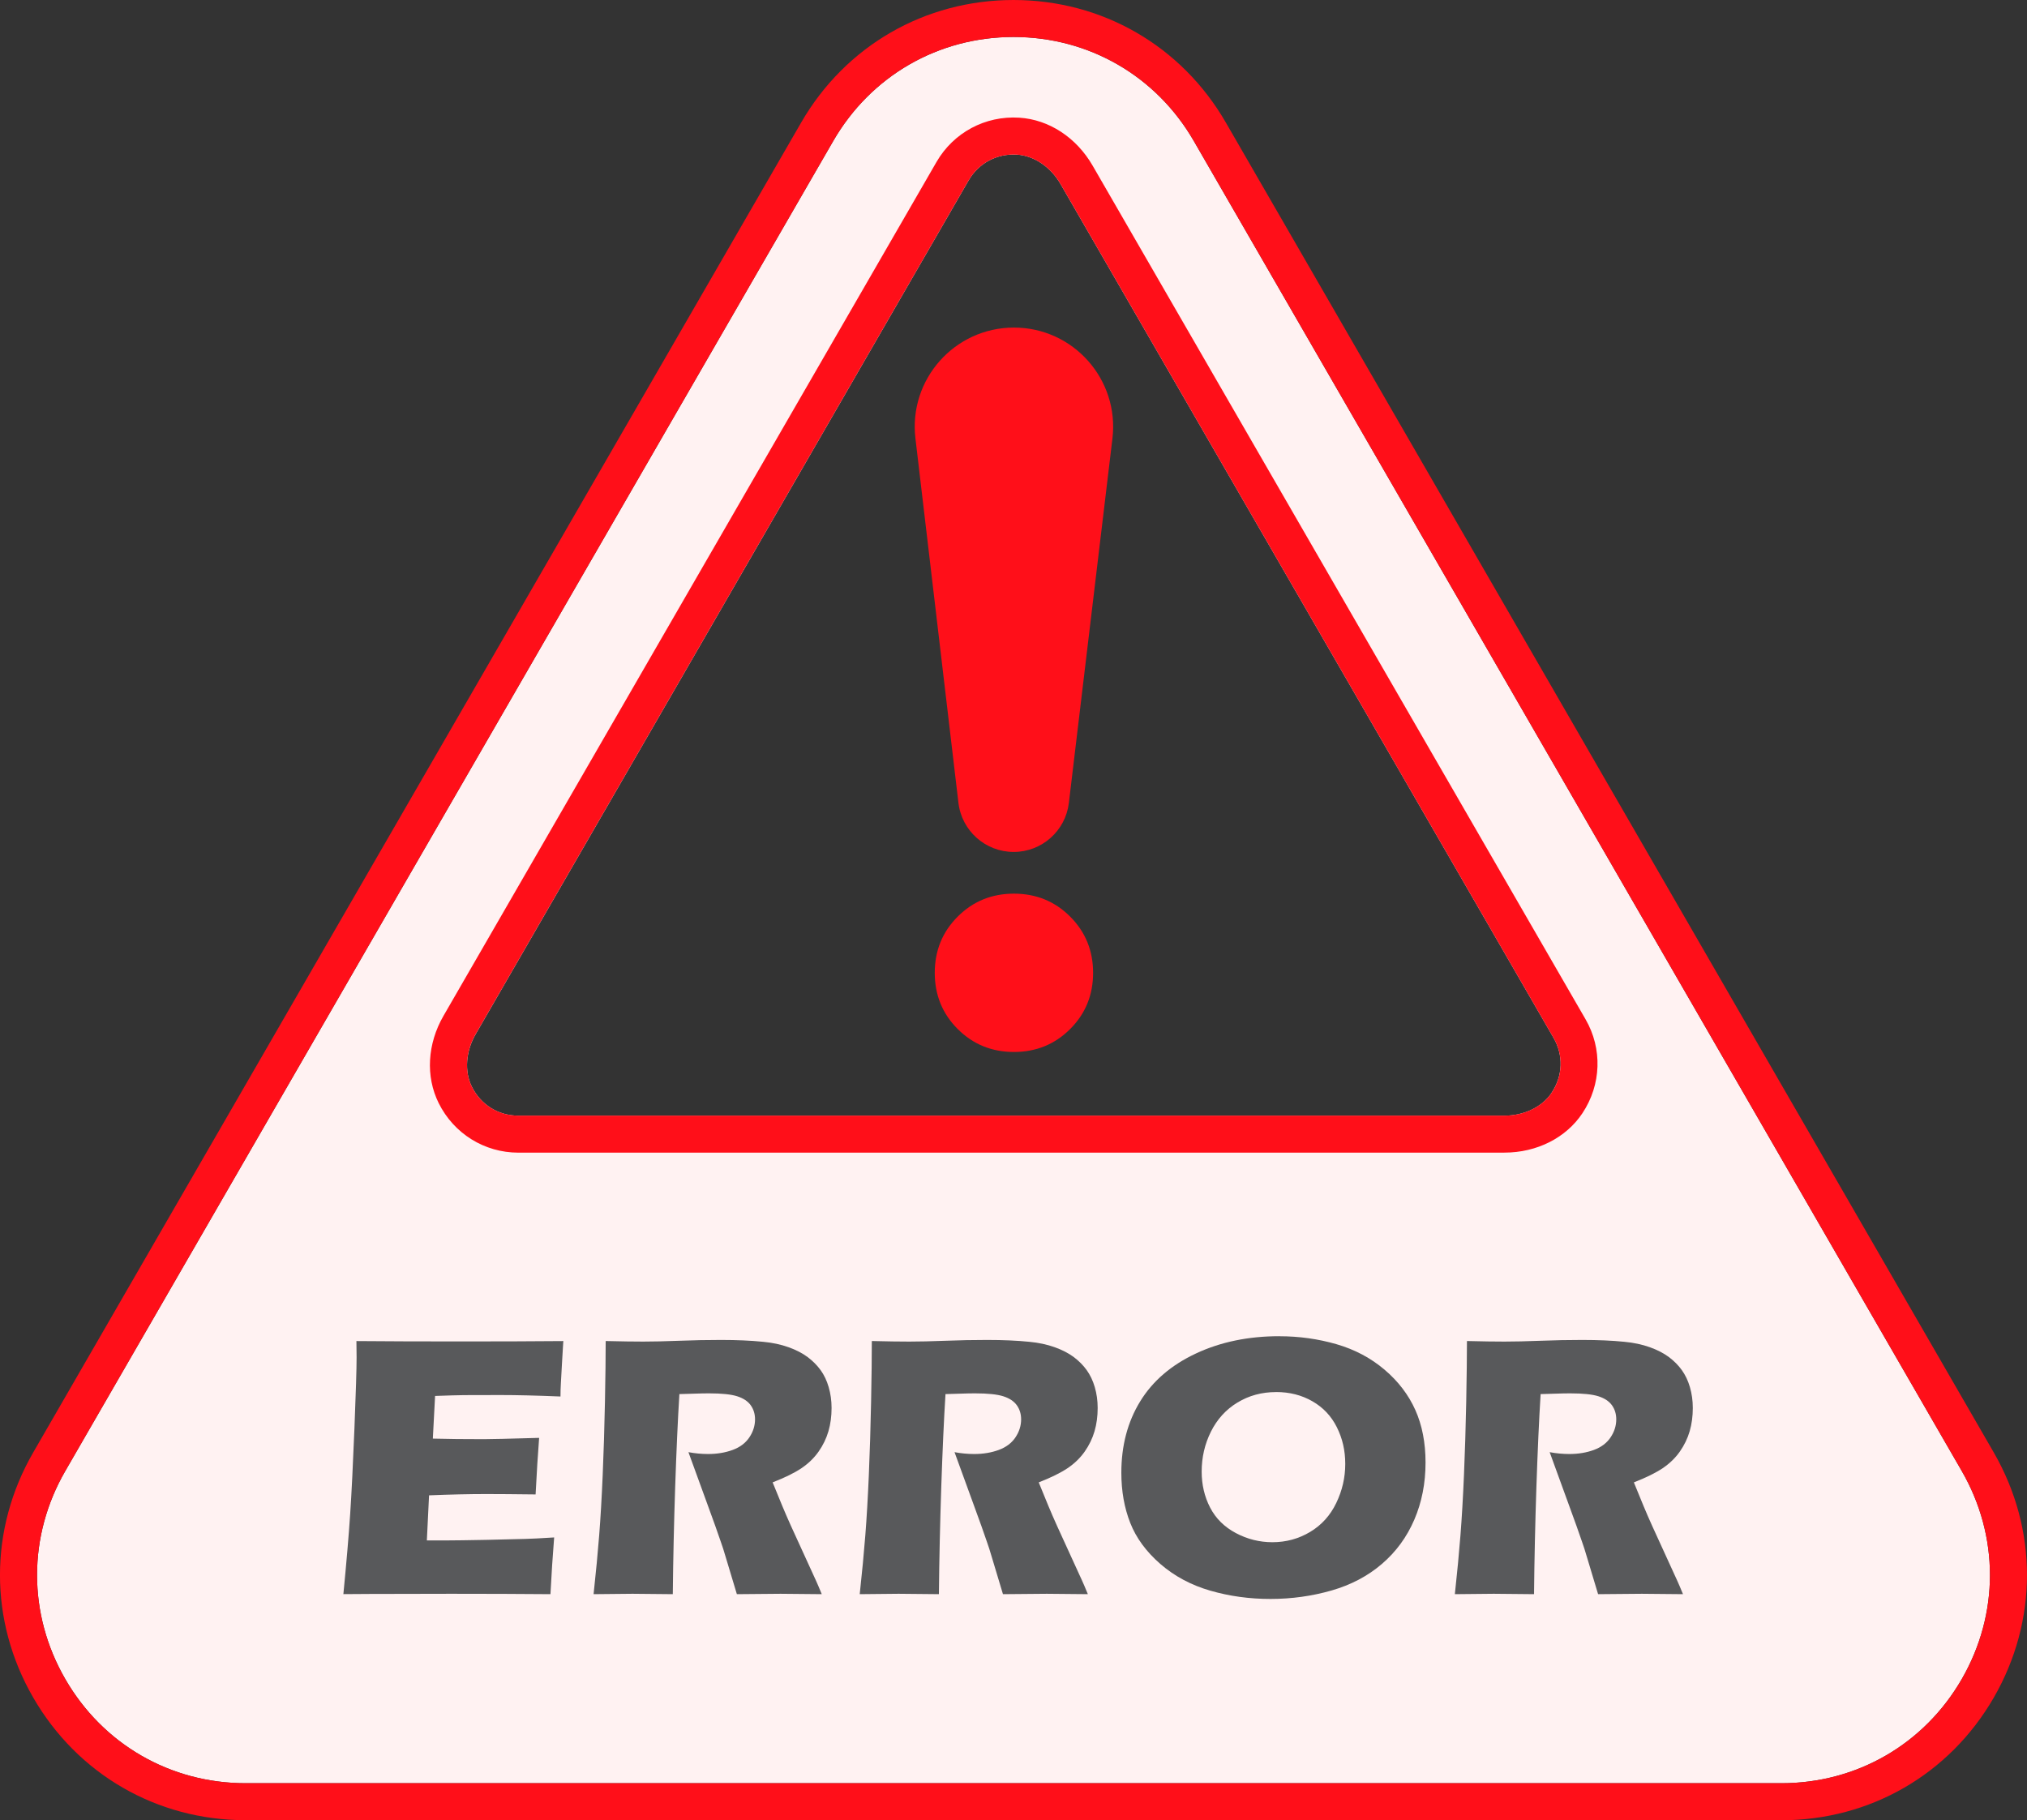 <?xml version="1.0" encoding="UTF-8"?>
<svg id="a" data-name="Layer 1" xmlns="http://www.w3.org/2000/svg" viewBox="0 0 470.84 422.86">
    <rect x="0" y="0" width="470.84" height="422.86" fill="#333333" stroke="none"/>
    <path
        d="m455.68,341.73L277.31,32.77c-8.74-15.14-24.4-24.18-41.88-24.18-17.49,0-33.15,9.04-41.89,24.18L15.17,341.73c-8.75,15.14-8.75,33.22,0,48.36,8.74,15.14,24.4,24.18,41.88,24.18h356.75c17.48,0,33.14-9.04,41.88-24.18,8.74-15.14,8.74-33.22,0-48.36Zm-95.25-87.87c-2.18,3.29-6.39,5.33-10.98,5.33H120.42c-4.68,0-8.72-2.52-10.82-6.74-1.76-3.53-1.42-8.2.88-12.18L224.99,41.92h0c2.34-4.05,6.58-6.29,11.25-6,3.94.24,7.82,2.86,10.11,6.84l114.51,198.34c2.34,4.05,2.18,8.81-.43,12.74Z"
        style="fill: #fff2f2;"/>
    <path
        d="m413.8,422.86H57.05c-20.59,0-39.03-10.65-49.33-28.48-10.3-17.83-10.3-39.13,0-56.96L186.09,28.48C196.39,10.65,214.83,0,235.42,0c20.6,0,39.04,10.65,49.33,28.48l178.37,308.95c10.29,17.83,10.29,39.13,0,56.96-10.3,17.83-28.74,28.48-49.33,28.48ZM235.43,8.59c-17.49,0-33.15,9.04-41.89,24.18L15.17,341.73c-8.75,15.14-8.75,33.22,0,48.36,8.74,15.14,24.4,24.18,41.88,24.18h356.75c17.48,0,33.14-9.04,41.88-24.18,8.74-15.14,8.74-33.22,0-48.36L277.31,32.77c-8.74-15.14-24.4-24.18-41.88-24.18Z"
        style="fill: #ff0f19;"/>
    <path
        d="m349.45,267.78H120.42c-7.89,0-14.99-4.41-18.52-11.51-3.07-6.18-2.65-13.77,1.13-20.3L217.54,37.62c3.95-6.83,11.33-10.78,19.22-10.28,6.89.43,13.25,4.59,17.03,11.12l114.51,198.34c3.95,6.83,3.67,15.18-.71,21.79-3.81,5.75-10.6,9.18-18.14,9.18ZM224.99,41.92l-114.51,198.34c-2.3,3.98-2.63,8.64-.88,12.18,2.1,4.22,6.14,6.74,10.82,6.74h229.03c4.59,0,8.79-2.04,10.98-5.33,2.61-3.93,2.77-8.69.43-12.74L246.35,42.77c-2.29-3.98-6.17-6.6-10.11-6.84-4.66-.3-8.91,1.95-11.25,6h0Z"
        style="fill: #ff0f19;"/>
    <g>
        <path
            d="m235.52,76.1h0c13.81,0,24.52,12.07,22.88,25.78l-10.12,84.66c-.78,6.49-6.28,11.38-12.82,11.38h0c-6.55,0-12.06-4.9-12.83-11.4l-9.99-84.68c-1.62-13.7,9.09-25.74,22.89-25.74Z"
            style="fill: #ff0f19;"/>
        <path
            d="m222.46,239.06c-3.55-3.55-5.33-7.9-5.33-13.06s1.78-9.51,5.33-13.06c3.55-3.55,7.9-5.33,13.06-5.33s9.51,1.78,13.06,5.33c3.55,3.55,5.33,7.91,5.33,13.06s-1.77,9.51-5.33,13.06c-3.55,3.55-7.91,5.33-13.06,5.33s-9.51-1.78-13.06-5.33Z"
            style="fill: #ff0f19;"/>
    </g>
    <g>
        <path
            d="m79.76,370.35c.72-7.41,1.25-13.61,1.58-18.61s.66-11.64.99-19.92c.33-8.29.5-13.78.5-16.48l-.04-3.79c6.78.06,14.97.09,24.59.09,8.87,0,16.7-.03,23.47-.09l-.09,1.42c-.03.34-.1,1.59-.22,3.73l-.26,4.68c-.06,1-.09,2.02-.09,3.05-5.54-.23-10.2-.34-13.96-.34-4.14,0-6.93,0-8.38.02-1.45.01-3.71.08-6.79.19l-.52,9.91c3.39.09,7.34.13,11.85.13,1.61,0,5.89-.1,12.84-.3-.29,3.68-.56,8.06-.82,13.14-4.97-.06-8.78-.09-11.45-.09-3.96,0-8.4.1-13.3.3l-.51,10.47h4.95c1.46,0,4.49-.04,9.08-.13l8.91-.22c1.32-.03,3.53-.14,6.63-.34-.34,4.25-.63,8.65-.86,13.18-7.01-.06-14.69-.09-23.05-.09l-18.96.04-6.12.04Z"
            style="fill: #58595b;"/>
        <path
            d="m137.88,370.35c.55-5.05.98-9.61,1.3-13.66.32-4.05.59-8.75.82-14.09.23-5.34.4-10.98.52-16.91s.17-10.65.17-14.15c3.59.09,6.49.13,8.7.13s5.1-.06,8.4-.19c3.3-.13,6.52-.19,9.65-.19,3.67,0,6.95.14,9.82.43,2.15.2,4.11.62,5.88,1.25,1.77.63,3.25,1.4,4.46,2.3,1.21.91,2.21,1.92,3.02,3.04s1.43,2.43,1.87,3.94c.44,1.51.67,3.12.67,4.85,0,1.92-.24,3.73-.73,5.41-.49,1.68-1.26,3.26-2.3,4.74-1.05,1.48-2.37,2.76-3.96,3.83-1.59,1.08-3.83,2.18-6.7,3.3l2.24,5.47c.63,1.52,1.31,3.07,2.02,4.65l5.77,12.62c.26.55.72,1.62,1.38,3.23-4.74-.06-7.92-.09-9.56-.09-2.07,0-5.45.03-10.16.09-.46-1.49-1.29-4.26-2.5-8.31-.49-1.69-.91-3-1.25-3.92-.69-2.04-1.71-4.9-3.06-8.57l-4.44-12.19c1.55.29,3.07.43,4.57.43,2.1,0,4-.32,5.71-.95,1.71-.63,3-1.61,3.88-2.93.88-1.32,1.31-2.71,1.31-4.18,0-1.23-.33-2.32-.99-3.25-.66-.93-1.7-1.63-3.12-2.09-1.42-.46-3.61-.69-6.57-.69-1.01,0-2.05.02-3.12.06-1.08.04-2.33.08-3.77.11-.37,5.89-.69,13.07-.98,21.54-.28,8.47-.47,16.79-.55,24.94-4.8-.06-7.92-.09-9.36-.09-1.67,0-4.67.03-9.01.09Z"
            style="fill: #58595b;"/>
        <path
            d="m199.7,370.35c.55-5.05.98-9.61,1.3-13.66.32-4.05.59-8.75.82-14.09.23-5.34.4-10.98.52-16.91s.17-10.65.17-14.15c3.59.09,6.49.13,8.7.13s5.1-.06,8.4-.19c3.3-.13,6.52-.19,9.65-.19,3.67,0,6.95.14,9.82.43,2.15.2,4.11.62,5.88,1.25,1.77.63,3.25,1.4,4.46,2.3,1.21.91,2.21,1.92,3.01,3.04s1.43,2.43,1.87,3.94.67,3.12.67,4.85c0,1.92-.24,3.73-.73,5.41-.49,1.68-1.26,3.26-2.3,4.74-1.05,1.48-2.37,2.76-3.96,3.83s-3.83,2.18-6.7,3.3l2.24,5.47c.63,1.52,1.31,3.07,2.02,4.65l5.77,12.62c.26.55.72,1.62,1.38,3.23-4.74-.06-7.92-.09-9.56-.09-2.07,0-5.45.03-10.16.09-.46-1.49-1.29-4.26-2.5-8.31-.49-1.69-.91-3-1.25-3.92-.69-2.04-1.71-4.9-3.06-8.57l-4.44-12.19c1.55.29,3.07.43,4.57.43,2.1,0,4-.32,5.71-.95,1.71-.63,3-1.61,3.88-2.93.88-1.32,1.31-2.71,1.31-4.18,0-1.23-.33-2.32-.99-3.25-.66-.93-1.7-1.63-3.12-2.09-1.42-.46-3.61-.69-6.57-.69-1.01,0-2.05.02-3.12.06-1.08.04-2.33.08-3.77.11-.37,5.89-.69,13.07-.98,21.54-.28,8.47-.47,16.79-.55,24.94-4.8-.06-7.92-.09-9.36-.09-1.67,0-4.67.03-9.01.09Z"
            style="fill: #58595b;"/>
        <path
            d="m297.18,310.43c4.59,0,9.02.62,13.27,1.85,4.25,1.23,7.97,3.21,11.16,5.92,3.19,2.71,5.57,5.84,7.15,9.37,1.58,3.53,2.37,7.6,2.37,12.19,0,4.82-.87,9.25-2.61,13.29-1.74,4.04-4.24,7.46-7.52,10.27-3.27,2.81-7.18,4.88-11.72,6.18s-9.26,1.96-14.17,1.96-9.51-.64-13.96-1.92c-4.45-1.28-8.32-3.35-11.61-6.2-3.29-2.86-5.62-6.04-7-9.54-1.38-3.5-2.07-7.4-2.07-11.67,0-6.29,1.46-11.81,4.37-16.56,2.91-4.75,7.24-8.46,12.97-11.14s12.18-4.01,19.36-4.01Zm-.78,12.97c-3.3,0-6.29.81-8.96,2.43-2.67,1.62-4.72,3.88-6.16,6.76-1.44,2.89-2.15,5.98-2.15,9.28,0,3.04.65,5.83,1.96,8.36,1.31,2.53,3.3,4.5,5.97,5.92,2.67,1.42,5.5,2.13,8.49,2.13,3.19,0,6.11-.8,8.77-2.39s4.68-3.83,6.07-6.72c1.39-2.89,2.09-5.91,2.09-9.07s-.65-5.91-1.94-8.51c-1.29-2.6-3.19-4.62-5.69-6.05-2.5-1.44-5.31-2.15-8.44-2.15Z"
            style="fill: #58595b;"/>
        <path
            d="m337.94,370.35c.55-5.05.98-9.61,1.3-13.66.32-4.05.59-8.75.82-14.09s.4-10.98.52-16.91c.11-5.93.17-10.65.17-14.15,3.59.09,6.49.13,8.7.13s5.1-.06,8.4-.19c3.3-.13,6.52-.19,9.65-.19,3.67,0,6.95.14,9.82.43,2.15.2,4.11.62,5.88,1.25,1.77.63,3.25,1.4,4.46,2.3,1.21.91,2.21,1.92,3.01,3.04s1.43,2.43,1.87,3.94.67,3.12.67,4.85c0,1.92-.24,3.73-.73,5.41-.49,1.68-1.26,3.26-2.3,4.74-1.05,1.48-2.37,2.76-3.96,3.83s-3.83,2.18-6.7,3.3l2.24,5.47c.63,1.52,1.31,3.07,2.02,4.65l5.77,12.62c.26.55.72,1.62,1.38,3.23-4.74-.06-7.92-.09-9.56-.09-2.07,0-5.45.03-10.16.09-.46-1.49-1.29-4.26-2.5-8.31-.49-1.69-.91-3-1.25-3.92-.69-2.04-1.71-4.9-3.06-8.57l-4.44-12.19c1.55.29,3.07.43,4.57.43,2.1,0,4-.32,5.71-.95,1.71-.63,3-1.61,3.88-2.93.88-1.32,1.31-2.71,1.31-4.18,0-1.23-.33-2.32-.99-3.25-.66-.93-1.7-1.63-3.12-2.09-1.42-.46-3.61-.69-6.57-.69-1,0-2.05.02-3.12.06s-2.33.08-3.77.11c-.37,5.89-.69,13.07-.98,21.54-.28,8.47-.47,16.79-.55,24.94-4.8-.06-7.92-.09-9.36-.09-1.67,0-4.67.03-9.01.09Z"
            style="fill: #58595b;"/>
    </g>
</svg>
